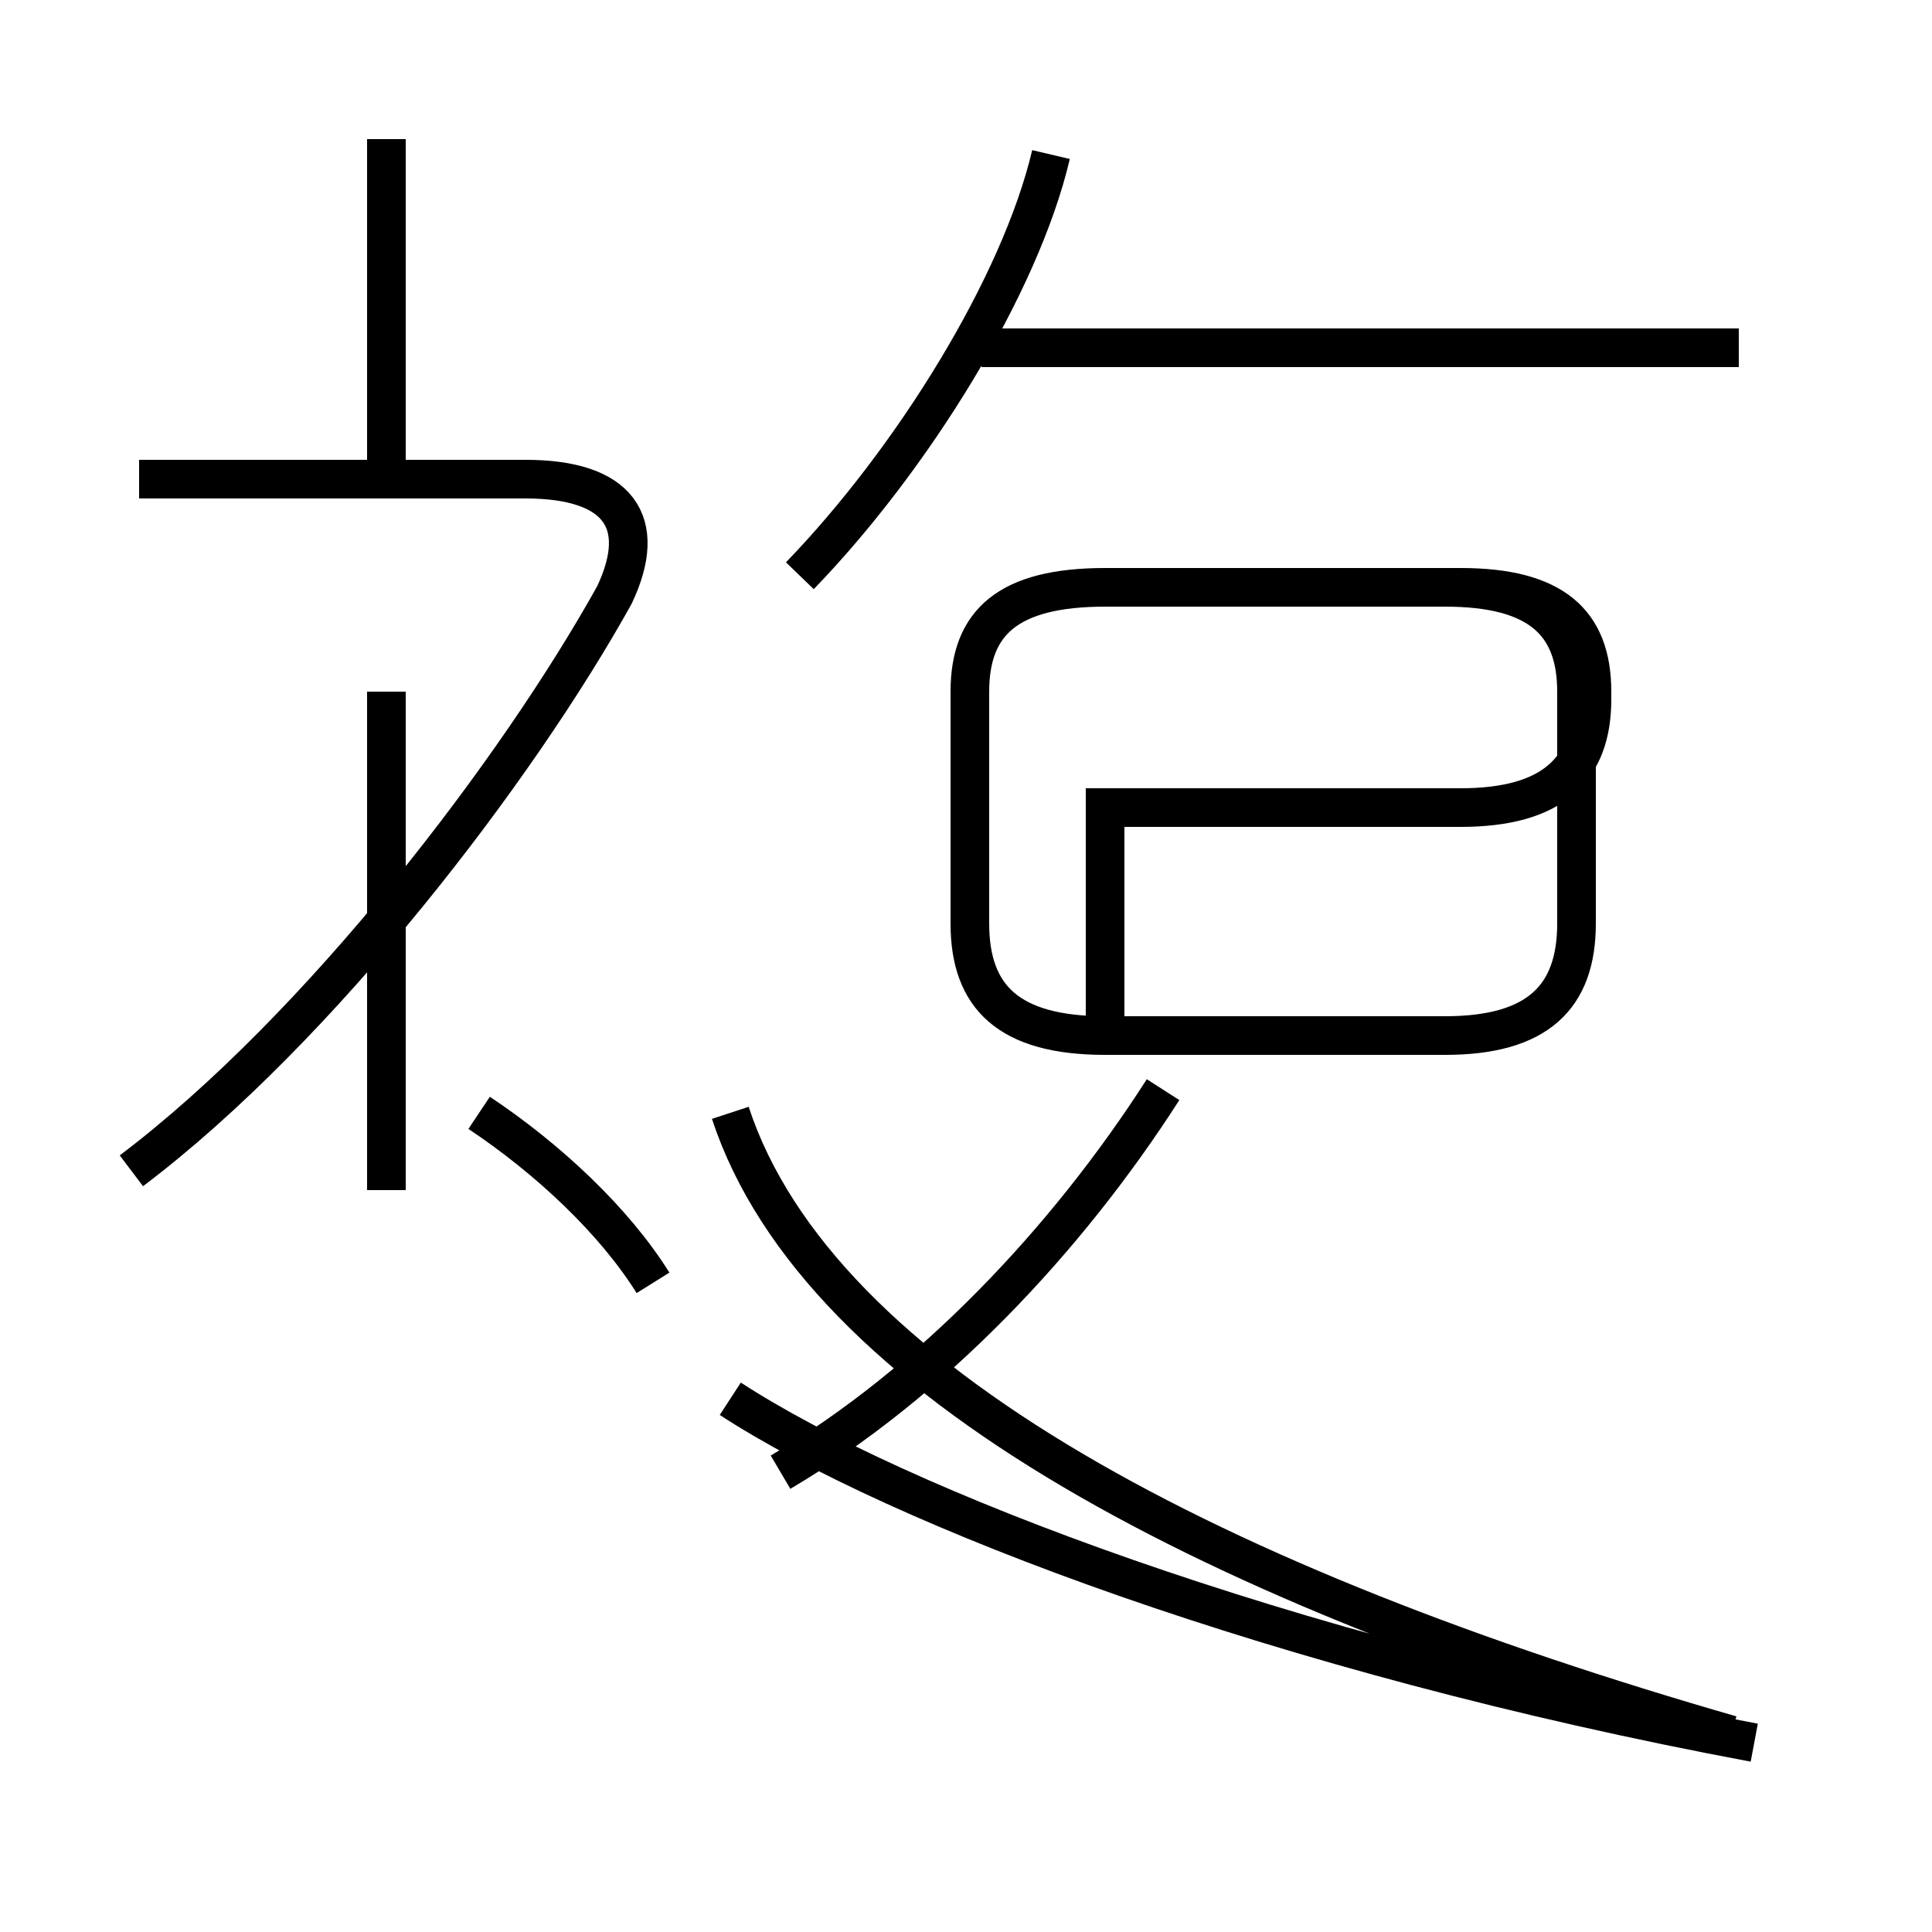 <?xml version='1.0' encoding='utf8'?>
<svg viewBox="0.0 -44.0 50.0 50.0" version="1.1" xmlns="http://www.w3.org/2000/svg">
<rect x="0.0" y="-44.0" width="50.0" height="50.0" fill="#808080" stroke="none"/>
<rect x="-1000" y="-1000" width="2000" height="2000" stroke="white" fill="white"/>
<g style="fill:none; stroke:#000000;  stroke-width:1">
<path d="M 10.0 31.6 L 10.0 40.4 M 3.4 13.7 C 8.3 17.4 13.4 24.1 15.9 28.6 C 16.8 30.5 16.0 31.6 13.6 31.6 L 3.6 31.6 M 10.0 13.2 L 10.0 26.1 M 16.9 10.8 C 15.9 12.4 14.2 14.0 12.4 15.2 M 20.7 29.1 C 23.6 32.1 26.4 36.6 27.2 40.0 M 45.0 35.0 L 25.4 35.0 M 28.6 23.1 L 37.8 23.1 C 40.2 23.1 41.2 24.1 41.2 25.9 L 41.2 26.1 C 41.2 27.9 40.2 28.8 37.8 28.8 L 28.6 28.8 C 26.1 28.8 25.1 27.9 25.1 26.1 L 25.1 20.1 C 25.1 18.2 26.1 17.2 28.6 17.2 L 37.4 17.2 C 39.8 17.2 40.8 18.2 40.8 20.1 L 40.8 26.1 C 40.8 27.9 39.8 28.8 37.4 28.8 L 28.6 28.8 C 26.1 28.8 25.1 27.9 25.1 26.1 L 25.1 20.1 C 25.1 18.2 26.1 17.2 28.6 17.2 Z M 20.2 5.9 C 24.1 8.2 27.6 11.9 30.1 15.8 M 45.4 -1.1 C 33.1 1.2 23.2 5.0 18.9 7.8 M 44.8 -0.9 C 31.6 2.9 21.2 8.2 18.9 15.2" transform="scale(1, -1)" />
</g>
</svg>